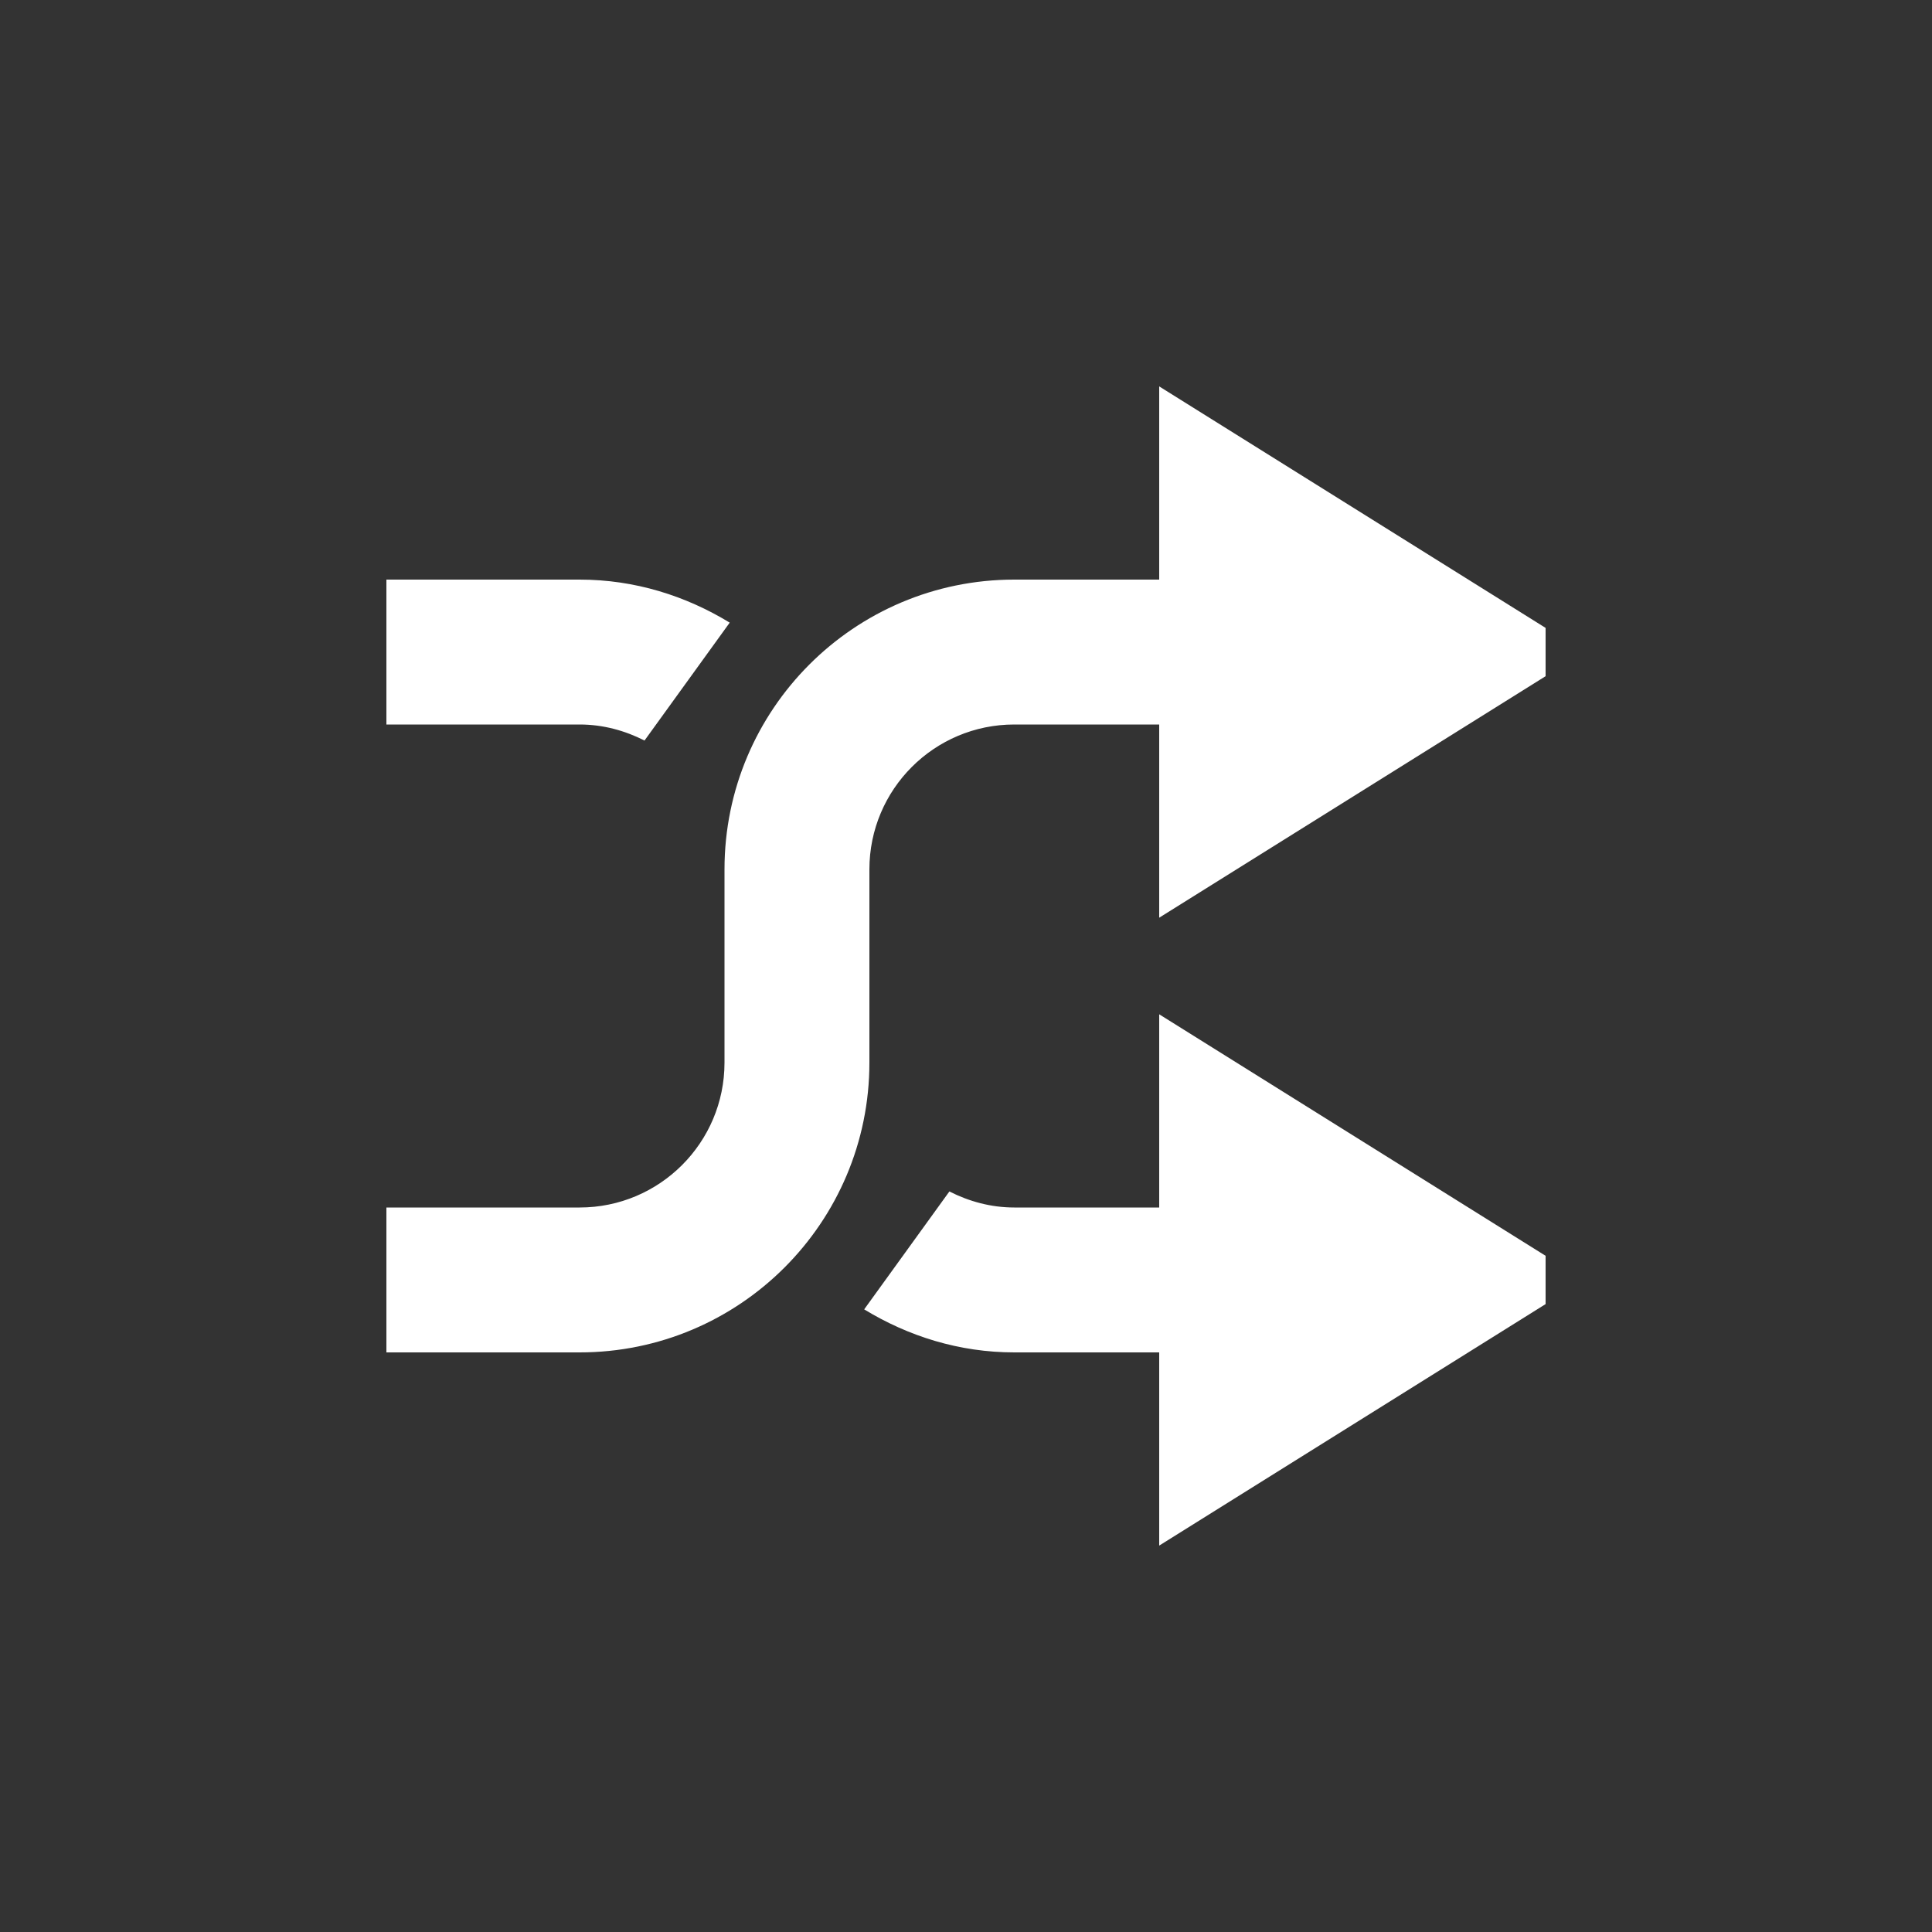 <?xml version="1.0" encoding="utf-8"?>
<!-- Generator: Adobe Illustrator 15.1.0, SVG Export Plug-In  -->
<!DOCTYPE svg PUBLIC "-//W3C//DTD SVG 1.1//EN" "http://www.w3.org/Graphics/SVG/1.1/DTD/svg11.dtd">
<svg version="1.1"
	 xmlns="http://www.w3.org/2000/svg" xmlns:xlink="http://www.w3.org/1999/xlink" xmlns:a="http://ns.adobe.com/AdobeSVGViewerExtensions/3.0/"
	 x="0px" y="0px" width="40px" height="40px" viewBox="0 0 40 40" overflow="visible" enable-background="new 0 0 40 40"
	 xml:space="preserve">
<rect x="0" y="0" width="40" height="40" fill="#333333" stroke="none"/>
<defs>
</defs>
<path fill-rule="evenodd" clip-rule="evenodd" fill="#FFFFFF" d="M24,8v4h-3c-3.313,0-6,2.687-6,6v4c0,1.657-1.343,3-3,3H8v3h4
	c3.313,0,6-2.686,6-6v-4c0-1.657,1.343-3,3-3h3v4l8-5v-1L24,8z M13.344,15.332l1.764-2.441C14.198,12.336,13.143,12,12,12H8v3h4
	C12.486,15,12.938,15.126,13.344,15.332z M24,25h-3c-0.485,0-0.938-0.126-1.344-0.332l-1.764,2.441C18.802,27.664,19.858,28,21,28h3
	v4l8-5v-1l-8-5V25z"/>
</svg>